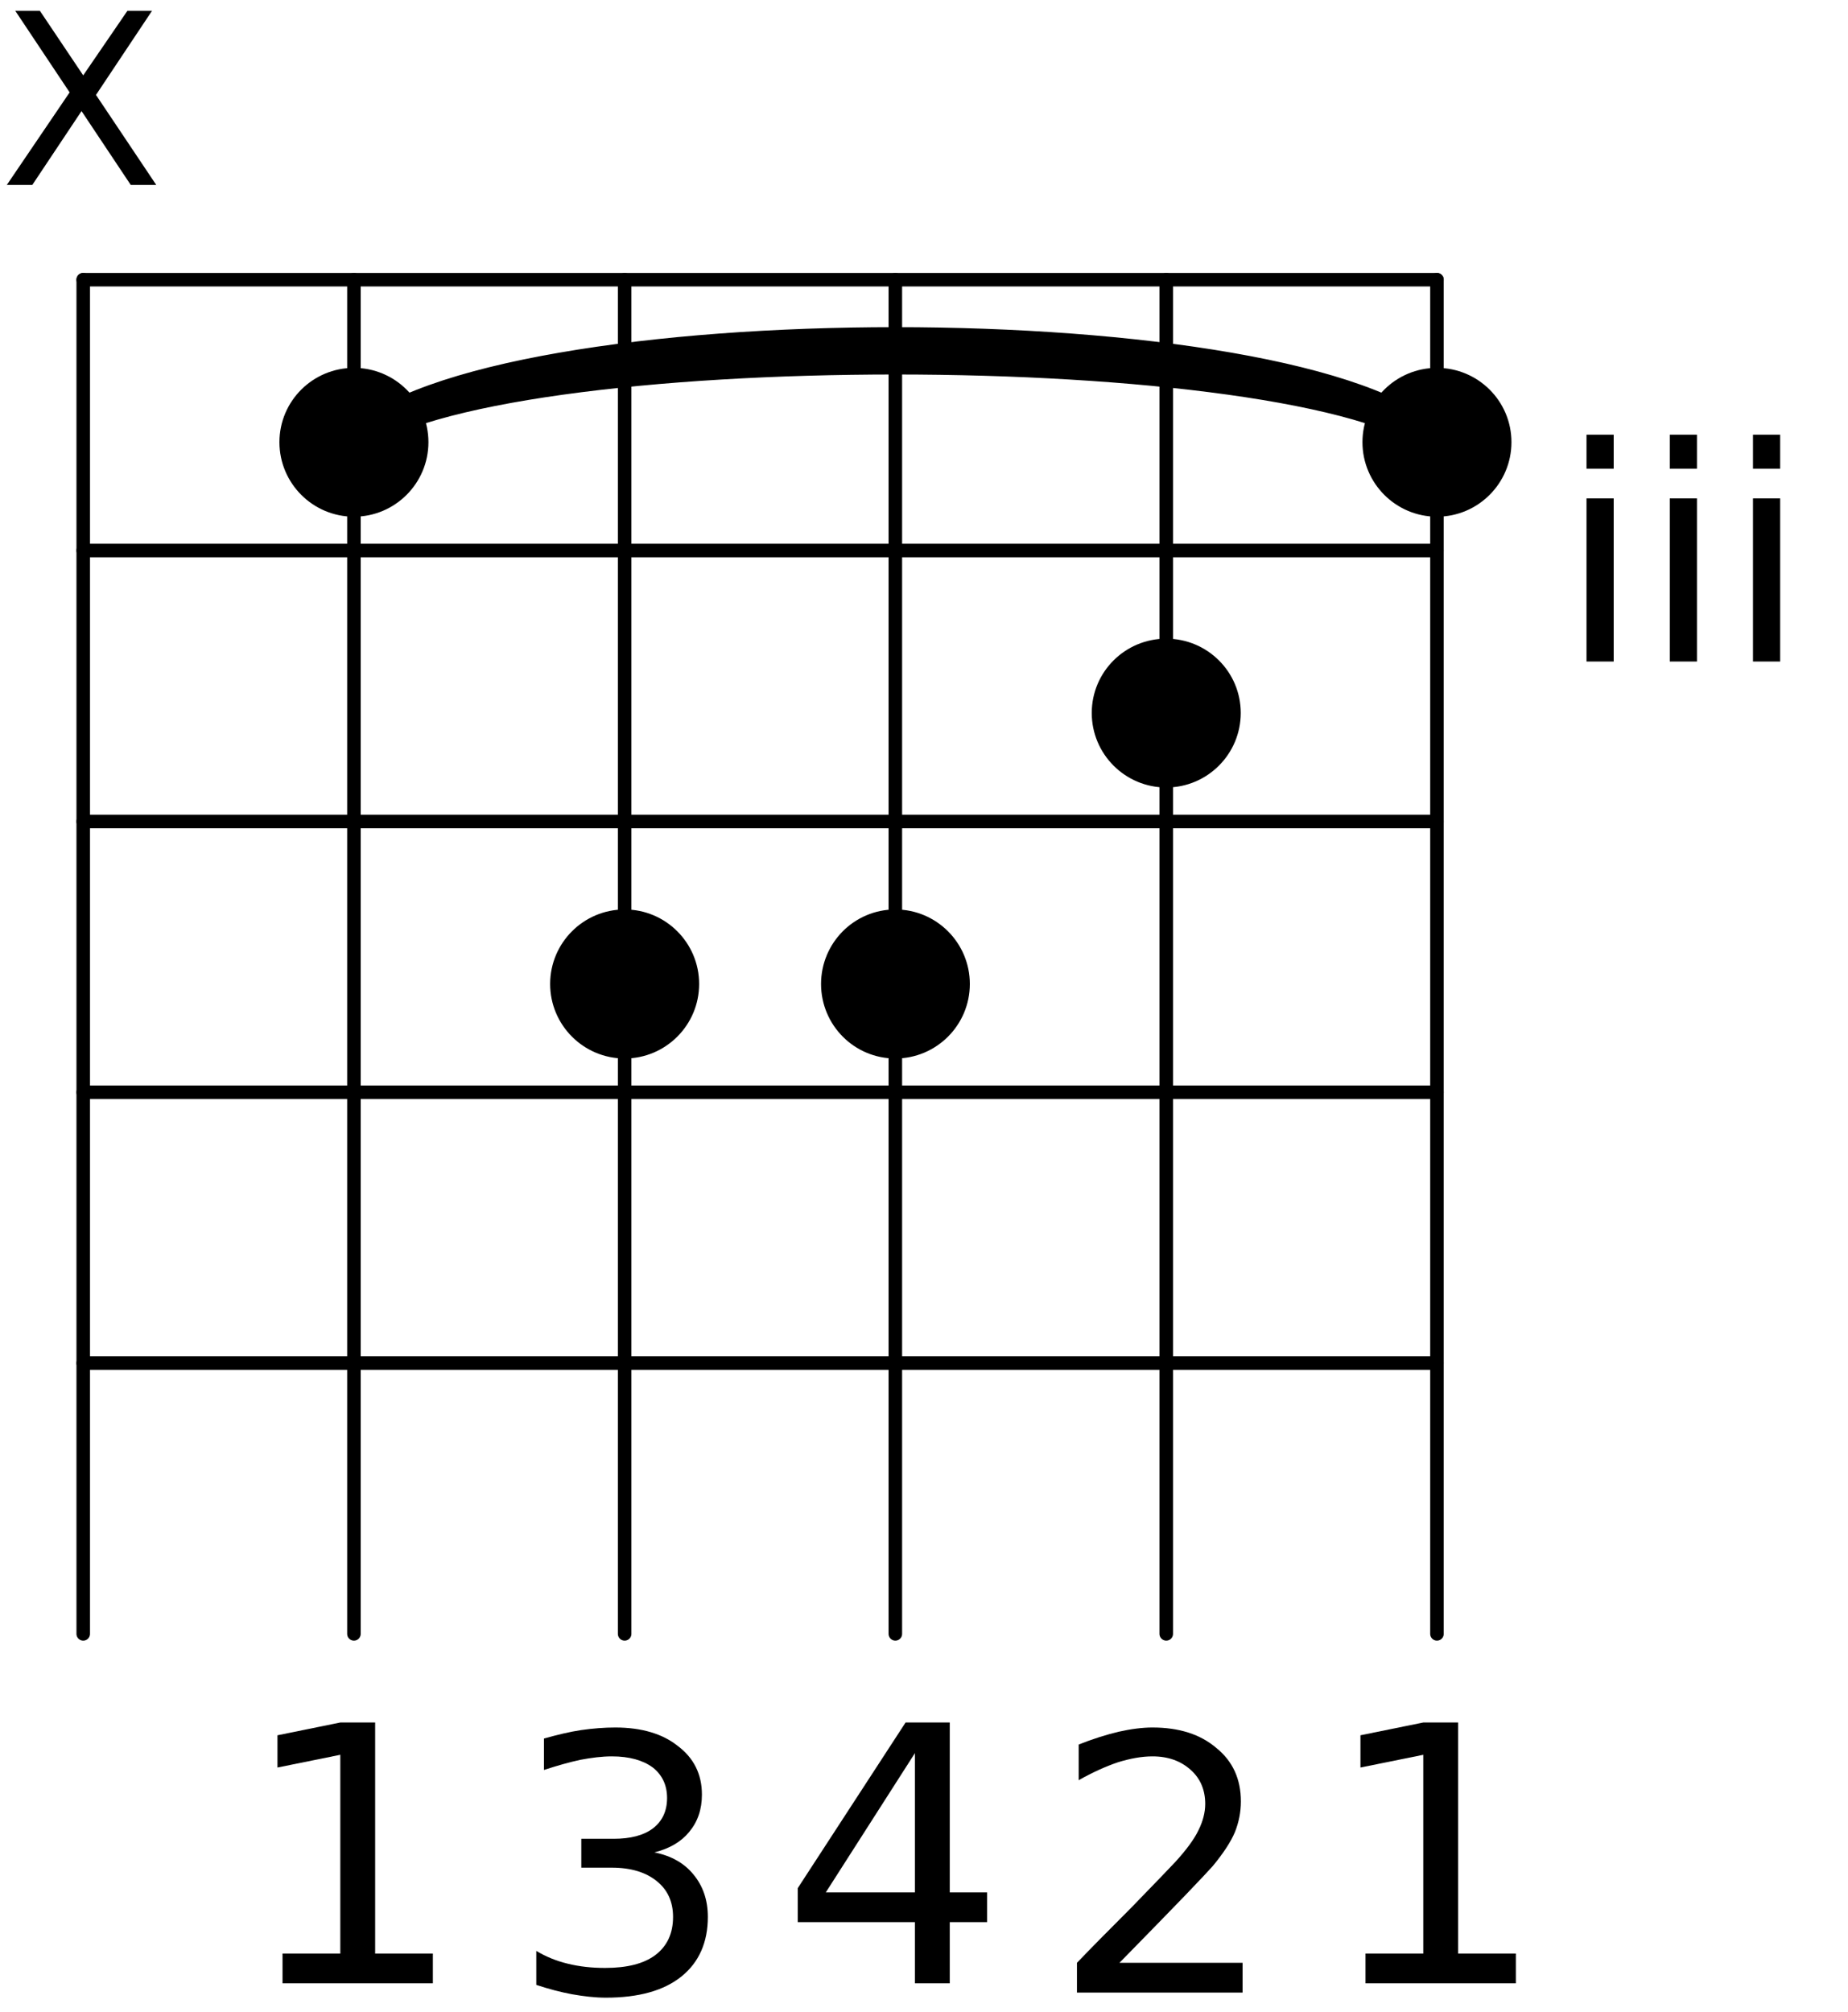 <?xml version="1.0" encoding="UTF-8" standalone="no"?>
<svg
   xmlns:dc="http://purl.org/dc/elements/1.1/"
   xmlns:cc="http://creativecommons.org/ns#"
   xmlns:rdf="http://www.w3.org/1999/02/22-rdf-syntax-ns#"
   xmlns:svg="http://www.w3.org/2000/svg"
   xmlns="http://www.w3.org/2000/svg"
   xmlns:xlink="http://www.w3.org/1999/xlink"
   xmlns:sodipodi="http://sodipodi.sourceforge.net/DTD/sodipodi-0.dtd"
   xmlns:inkscape="http://www.inkscape.org/namespaces/inkscape"
   width="34pt"
   height="37pt"
   viewBox="0 0 34 37"
   version="1.2"
   id="svg8967"
   sodipodi:docname="c-minor.svg"
   inkscape:version="0.92.3 (2405546, 2018-03-11)">
  <sodipodi:namedview
     pagecolor="#ffffff"
     bordercolor="#666666"
     borderopacity="1"
     objecttolerance="10"
     gridtolerance="10"
     guidetolerance="10"
     inkscape:pageopacity="0"
     inkscape:pageshadow="2"
     inkscape:window-width="640"
     inkscape:window-height="480"
     id="namedview8969"
     showgrid="false"
     inkscape:zoom="4.7837838"
     inkscape:cx="22.666667"
     inkscape:cy="24.666667"
     inkscape:window-x="67"
     inkscape:window-y="27"
     inkscape:window-maximized="0"
     inkscape:current-layer="svg8967" />
  <defs
     id="defs8882">
    <g
       id="g8880">
      <symbol
         overflow="visible"
         id="glyph0-0">
        <path
           style="stroke:none;"
           d="M 0.328 1.156 L 0.328 -4.641 L 3.609 -4.641 L 3.609 1.156 Z M 0.703 0.797 L 3.25 0.797 L 3.25 -4.266 L 0.703 -4.266 Z M 0.703 0.797 "
           id="path8853" />
      </symbol>
      <symbol
         overflow="visible"
         id="glyph0-1">
        <path
           style="stroke:none;"
           d="M 0.812 -0.547 L 1.875 -0.547 L 1.875 -4.203 L 0.719 -3.969 L 0.719 -4.562 L 1.875 -4.797 L 2.516 -4.797 L 2.516 -0.547 L 3.578 -0.547 L 3.578 0 L 0.812 0 Z M 0.812 -0.547 "
           id="path8856" />
      </symbol>
      <symbol
         overflow="visible"
         id="glyph0-2">
        <path
           style="stroke:none;"
           d="M 1.266 -0.547 L 3.531 -0.547 L 3.531 0 L 0.484 0 L 0.484 -0.547 C 0.723 -0.797 1.055 -1.133 1.484 -1.562 C 1.91 -2 2.18 -2.281 2.297 -2.406 C 2.504 -2.633 2.645 -2.828 2.719 -2.984 C 2.801 -3.148 2.844 -3.312 2.844 -3.469 C 2.844 -3.727 2.754 -3.938 2.578 -4.094 C 2.398 -4.258 2.164 -4.344 1.875 -4.344 C 1.676 -4.344 1.461 -4.305 1.234 -4.234 C 1.016 -4.16 0.773 -4.051 0.516 -3.906 L 0.516 -4.562 C 0.773 -4.664 1.02 -4.742 1.25 -4.797 C 1.477 -4.848 1.688 -4.875 1.875 -4.875 C 2.363 -4.875 2.754 -4.75 3.047 -4.5 C 3.348 -4.258 3.5 -3.93 3.5 -3.516 C 3.5 -3.316 3.461 -3.129 3.391 -2.953 C 3.316 -2.773 3.18 -2.566 2.984 -2.328 C 2.93 -2.266 2.758 -2.082 2.469 -1.781 C 2.188 -1.488 1.785 -1.078 1.266 -0.547 Z M 1.266 -0.547 "
           id="path8859" />
      </symbol>
      <symbol
         overflow="visible"
         id="glyph0-3">
        <path
           style="stroke:none;"
           d="M 2.484 -4.234 L 0.844 -1.672 L 2.484 -1.672 Z M 2.312 -4.797 L 3.125 -4.797 L 3.125 -1.672 L 3.812 -1.672 L 3.812 -1.125 L 3.125 -1.125 L 3.125 0 L 2.484 0 L 2.484 -1.125 L 0.328 -1.125 L 0.328 -1.75 Z M 2.312 -4.797 "
           id="path8862" />
      </symbol>
      <symbol
         overflow="visible"
         id="glyph0-4">
        <path
           style="stroke:none;"
           d="M 2.672 -2.578 C 2.984 -2.516 3.223 -2.379 3.391 -2.172 C 3.566 -1.961 3.656 -1.703 3.656 -1.391 C 3.656 -0.922 3.492 -0.555 3.172 -0.297 C 2.848 -0.035 2.383 0.094 1.781 0.094 C 1.582 0.094 1.375 0.07 1.156 0.031 C 0.945 -0.008 0.727 -0.066 0.5 -0.141 L 0.5 -0.766 C 0.676 -0.66 0.867 -0.582 1.078 -0.531 C 1.297 -0.477 1.523 -0.453 1.766 -0.453 C 2.172 -0.453 2.477 -0.531 2.688 -0.688 C 2.906 -0.852 3.016 -1.086 3.016 -1.391 C 3.016 -1.672 2.914 -1.891 2.719 -2.047 C 2.52 -2.211 2.242 -2.297 1.891 -2.297 L 1.328 -2.297 L 1.328 -2.828 L 1.922 -2.828 C 2.234 -2.828 2.473 -2.891 2.641 -3.016 C 2.816 -3.148 2.906 -3.336 2.906 -3.578 C 2.906 -3.816 2.816 -4.004 2.641 -4.141 C 2.461 -4.273 2.211 -4.344 1.891 -4.344 C 1.711 -4.344 1.52 -4.32 1.312 -4.281 C 1.113 -4.238 0.891 -4.176 0.641 -4.094 L 0.641 -4.672 C 0.891 -4.742 1.117 -4.797 1.328 -4.828 C 1.547 -4.859 1.754 -4.875 1.953 -4.875 C 2.441 -4.875 2.828 -4.758 3.109 -4.531 C 3.398 -4.312 3.547 -4.016 3.547 -3.641 C 3.547 -3.367 3.469 -3.141 3.312 -2.953 C 3.164 -2.773 2.953 -2.648 2.672 -2.578 Z M 2.672 -2.578 "
           id="path8865" />
      </symbol>
      <symbol
         overflow="visible"
         id="glyph1-0">
        <path
           style="stroke:none;"
           d="M 0.219 0.781 L 0.219 -3.094 L 2.406 -3.094 L 2.406 0.781 Z M 0.469 0.531 L 2.172 0.531 L 2.172 -2.844 L 0.469 -2.844 Z M 0.469 0.531 "
           id="path8868" />
      </symbol>
      <symbol
         overflow="visible"
         id="glyph1-1">
        <path
           style="stroke:none;"
           d="M 0.281 -3.203 L 0.734 -3.203 L 1.531 -2.016 L 2.344 -3.203 L 2.797 -3.203 L 1.766 -1.656 L 2.875 0 L 2.406 0 L 1.5 -1.359 L 0.594 0 L 0.125 0 L 1.281 -1.703 Z M 0.281 -3.203 "
           id="path8871" />
      </symbol>
      <symbol
         overflow="visible"
         id="glyph2-0">
        <path
           style="stroke:none;"
           d="M 0.266 0.969 L 0.266 -3.859 L 3.016 -3.859 L 3.016 0.969 Z M 0.578 0.672 L 2.703 0.672 L 2.703 -3.562 L 0.578 -3.562 Z M 0.578 0.672 "
           id="path8874" />
      </symbol>
      <symbol
         overflow="visible"
         id="glyph2-1">
        <path
           style="stroke:none;"
           d="M 0.516 -3 L 1.016 -3 L 1.016 0 L 0.516 0 Z M 0.516 -4.172 L 1.016 -4.172 L 1.016 -3.547 L 0.516 -3.547 Z M 0.516 -4.172 "
           id="path8877" />
      </symbol>
    </g>
  </defs>
  <g
     id="surface177719">
    <path
       style="fill:none;stroke-width:4.981;stroke-linecap:round;stroke-linejoin:round;stroke:rgb(0%,0%,0%);stroke-opacity:1;stroke-miterlimit:10;"
       d="M 65.117 288.672 C 90.039 308.594 239.453 308.594 264.375 288.672 C 239.453 313.555 90.039 313.555 65.117 288.672 Z M 65.117 288.672 "
       transform="matrix(0.1,0,0,-0.1,0,37)"
       id="path8884" />
    <path
       style=" stroke:none;fill-rule:nonzero;fill:rgb(0%,0%,0%);fill-opacity:1;"
       d="M 6.512 8.133 C 9.004 6.141 23.945 6.141 26.438 8.133 C 23.945 5.645 9.004 5.645 6.512 8.133 "
       id="path8886" />
    <path
       style="fill:none;stroke-width:2.491;stroke-linecap:round;stroke-linejoin:miter;stroke:rgb(0%,0%,0%);stroke-opacity:1;stroke-miterlimit:10;"
       d="M 264.375 69.492 L 264.375 318.555 "
       transform="matrix(0.1,0,0,-0.1,0,37)"
       id="path8888" />
    <path
       style="fill:none;stroke-width:2.491;stroke-linecap:round;stroke-linejoin:miter;stroke:rgb(0%,0%,0%);stroke-opacity:1;stroke-miterlimit:10;"
       d="M 214.57 69.492 L 214.57 318.555 "
       transform="matrix(0.1,0,0,-0.1,0,37)"
       id="path8890" />
    <path
       style="fill:none;stroke-width:2.491;stroke-linecap:round;stroke-linejoin:miter;stroke:rgb(0%,0%,0%);stroke-opacity:1;stroke-miterlimit:10;"
       d="M 164.727 69.492 L 164.727 318.555 "
       transform="matrix(0.1,0,0,-0.1,0,37)"
       id="path8892" />
    <path
       style="fill:none;stroke-width:2.491;stroke-linecap:round;stroke-linejoin:miter;stroke:rgb(0%,0%,0%);stroke-opacity:1;stroke-miterlimit:10;"
       d="M 114.922 69.492 L 114.922 318.555 "
       transform="matrix(0.1,0,0,-0.1,0,37)"
       id="path8894" />
    <path
       style="fill:none;stroke-width:2.491;stroke-linecap:round;stroke-linejoin:miter;stroke:rgb(0%,0%,0%);stroke-opacity:1;stroke-miterlimit:10;"
       d="M 65.117 69.492 L 65.117 318.555 "
       transform="matrix(0.1,0,0,-0.1,0,37)"
       id="path8896" />
    <path
       style="fill:none;stroke-width:2.491;stroke-linecap:round;stroke-linejoin:miter;stroke:rgb(0%,0%,0%);stroke-opacity:1;stroke-miterlimit:10;"
       d="M 15.312 69.492 L 15.312 318.555 "
       transform="matrix(0.1,0,0,-0.1,0,37)"
       id="path8898" />
    <path
       style="fill:none;stroke-width:2.491;stroke-linecap:round;stroke-linejoin:miter;stroke:rgb(0%,0%,0%);stroke-opacity:1;stroke-miterlimit:10;"
       d="M 15.312 318.555 L 264.375 318.555 "
       transform="matrix(0.1,0,0,-0.1,0,37)"
       id="path8900" />
    <path
       style="fill:none;stroke-width:2.491;stroke-linecap:round;stroke-linejoin:miter;stroke:rgb(0%,0%,0%);stroke-opacity:1;stroke-miterlimit:10;"
       d="M 15.312 268.75 L 264.375 268.75 "
       transform="matrix(0.1,0,0,-0.1,0,37)"
       id="path8902" />
    <path
       style="fill:none;stroke-width:2.491;stroke-linecap:round;stroke-linejoin:miter;stroke:rgb(0%,0%,0%);stroke-opacity:1;stroke-miterlimit:10;"
       d="M 15.312 218.906 L 264.375 218.906 "
       transform="matrix(0.1,0,0,-0.1,0,37)"
       id="path8904" />
    <path
       style="fill:none;stroke-width:2.491;stroke-linecap:round;stroke-linejoin:miter;stroke:rgb(0%,0%,0%);stroke-opacity:1;stroke-miterlimit:10;"
       d="M 15.312 169.102 L 264.375 169.102 "
       transform="matrix(0.1,0,0,-0.1,0,37)"
       id="path8906" />
    <path
       style="fill:none;stroke-width:2.491;stroke-linecap:round;stroke-linejoin:miter;stroke:rgb(0%,0%,0%);stroke-opacity:1;stroke-miterlimit:10;"
       d="M 15.312 119.297 L 264.375 119.297 "
       transform="matrix(0.1,0,0,-0.1,0,37)"
       id="path8908" />
    <path
       style="fill:none;stroke-width:2.491;stroke-linecap:round;stroke-linejoin:miter;stroke:rgb(0%,0%,0%);stroke-opacity:1;stroke-miterlimit:10;"
       d="M 276.836 288.672 C 276.836 295.547 271.25 301.094 264.375 301.094 C 257.5 301.094 251.914 295.547 251.914 288.672 C 251.914 281.797 257.5 276.211 264.375 276.211 C 271.25 276.211 276.836 281.797 276.836 288.672 Z M 276.836 288.672 "
       transform="matrix(0.1,0,0,-0.1,0,37)"
       id="path8910" />
    <path
       style=" stroke:none;fill-rule:nonzero;fill:rgb(0%,0%,0%);fill-opacity:1;"
       d="M 27.684 8.133 C 27.684 7.445 27.125 6.891 26.438 6.891 C 25.75 6.891 25.191 7.445 25.191 8.133 C 25.191 8.82 25.75 9.379 26.438 9.379 C 27.125 9.379 27.684 8.82 27.684 8.133 "
       id="path8912" />
    <g
       style="fill:rgb(0%,0%,0%);fill-opacity:1;"
       id="g8916">
      <use
         xlink:href="#glyph0-1"
         x="24.311"
         y="36.478"
         id="use8914" />
    </g>
    <path
       style="fill:none;stroke-width:2.491;stroke-linecap:round;stroke-linejoin:miter;stroke:rgb(0%,0%,0%);stroke-opacity:1;stroke-miterlimit:10;"
       d="M 227.031 238.867 C 227.031 245.742 221.445 251.289 214.57 251.289 C 207.695 251.289 202.109 245.742 202.109 238.867 C 202.109 231.992 207.695 226.406 214.57 226.406 C 221.445 226.406 227.031 231.992 227.031 238.867 Z M 227.031 238.867 "
       transform="matrix(0.1,0,0,-0.1,0,37)"
       id="path8918" />
    <path
       style=" stroke:none;fill-rule:nonzero;fill:rgb(0%,0%,0%);fill-opacity:1;"
       d="M 22.703 13.113 C 22.703 12.426 22.145 11.871 21.457 11.871 C 20.77 11.871 20.211 12.426 20.211 13.113 C 20.211 13.801 20.77 14.359 21.457 14.359 C 22.145 14.359 22.703 13.801 22.703 13.113 "
       id="path8920" />
    <g
       style="fill:rgb(0%,0%,0%);fill-opacity:1;"
       id="g8924">
      <use
         xlink:href="#glyph0-2"
         x="19.33"
         y="36.648"
         id="use8922" />
    </g>
    <path
       style="fill:none;stroke-width:2.491;stroke-linecap:round;stroke-linejoin:miter;stroke:rgb(0%,0%,0%);stroke-opacity:1;stroke-miterlimit:10;"
       d="M 177.188 189.023 C 177.188 195.898 171.602 201.484 164.727 201.484 C 157.852 201.484 152.305 195.898 152.305 189.023 C 152.305 182.148 157.852 176.562 164.727 176.562 C 171.602 176.562 177.188 182.148 177.188 189.023 Z M 177.188 189.023 "
       transform="matrix(0.1,0,0,-0.1,0,37)"
       id="path8926" />
    <path
       style=" stroke:none;fill-rule:nonzero;fill:rgb(0%,0%,0%);fill-opacity:1;"
       d="M 17.719 18.098 C 17.719 17.41 17.16 16.852 16.473 16.852 C 15.785 16.852 15.23 17.41 15.23 18.098 C 15.23 18.785 15.785 19.344 16.473 19.344 C 17.16 19.344 17.719 18.785 17.719 18.098 "
       id="path8928" />
    <g
       style="fill:rgb(0%,0%,0%);fill-opacity:1;"
       id="g8932">
      <use
         xlink:href="#glyph0-3"
         x="14.349"
         y="36.478"
         id="use8930" />
    </g>
    <path
       style="fill:none;stroke-width:2.491;stroke-linecap:round;stroke-linejoin:miter;stroke:rgb(0%,0%,0%);stroke-opacity:1;stroke-miterlimit:10;"
       d="M 127.383 189.023 C 127.383 195.898 121.797 201.484 114.922 201.484 C 108.047 201.484 102.461 195.898 102.461 189.023 C 102.461 182.148 108.047 176.562 114.922 176.562 C 121.797 176.562 127.383 182.148 127.383 189.023 Z M 127.383 189.023 "
       transform="matrix(0.1,0,0,-0.1,0,37)"
       id="path8934" />
    <path
       style=" stroke:none;fill-rule:nonzero;fill:rgb(0%,0%,0%);fill-opacity:1;"
       d="M 12.738 18.098 C 12.738 17.41 12.18 16.852 11.492 16.852 C 10.805 16.852 10.246 17.41 10.246 18.098 C 10.246 18.785 10.805 19.344 11.492 19.344 C 12.18 19.344 12.738 18.785 12.738 18.098 "
       id="path8936" />
    <g
       style="fill:rgb(0%,0%,0%);fill-opacity:1;"
       id="g8940">
      <use
         xlink:href="#glyph0-4"
         x="9.367"
         y="36.648"
         id="use8938" />
    </g>
    <path
       style="fill:none;stroke-width:2.491;stroke-linecap:round;stroke-linejoin:miter;stroke:rgb(0%,0%,0%);stroke-opacity:1;stroke-miterlimit:10;"
       d="M 77.578 288.672 C 77.578 295.547 71.992 301.094 65.117 301.094 C 58.242 301.094 52.656 295.547 52.656 288.672 C 52.656 281.797 58.242 276.211 65.117 276.211 C 71.992 276.211 77.578 281.797 77.578 288.672 Z M 77.578 288.672 "
       transform="matrix(0.1,0,0,-0.1,0,37)"
       id="path8942" />
    <path
       style=" stroke:none;fill-rule:nonzero;fill:rgb(0%,0%,0%);fill-opacity:1;"
       d="M 7.758 8.133 C 7.758 7.445 7.199 6.891 6.512 6.891 C 5.824 6.891 5.266 7.445 5.266 8.133 C 5.266 8.82 5.824 9.379 6.512 9.379 C 7.199 9.379 7.758 8.82 7.758 8.133 "
       id="path8944" />
    <g
       style="fill:rgb(0%,0%,0%);fill-opacity:1;"
       id="g8948">
      <use
         xlink:href="#glyph0-1"
         x="4.386"
         y="36.478"
         id="use8946" />
    </g>
    <g
       style="fill:rgb(0%,0%,0%);fill-opacity:1;"
       id="g8952">
      <use
         xlink:href="#glyph1-1"
         x="0"
         y="3.402"
         id="use8950" />
    </g>
    <g
       style="fill:rgb(0%,0%,0%);fill-opacity:1;"
       id="g8956">
      <use
         xlink:href="#glyph2-1"
         x="28.673"
         y="12.167"
         id="use8954" />
    </g>
    <g
       style="fill:rgb(0%,0%,0%);fill-opacity:1;"
       id="g8960">
      <use
         xlink:href="#glyph2-1"
         x="30.205"
         y="12.167"
         id="use8958" />
    </g>
    <g
       style="fill:rgb(0%,0%,0%);fill-opacity:1;"
       id="g8964">
      <use
         xlink:href="#glyph2-1"
         x="31.736"
         y="12.167"
         id="use8962" />
    </g>
  </g>
</svg>
